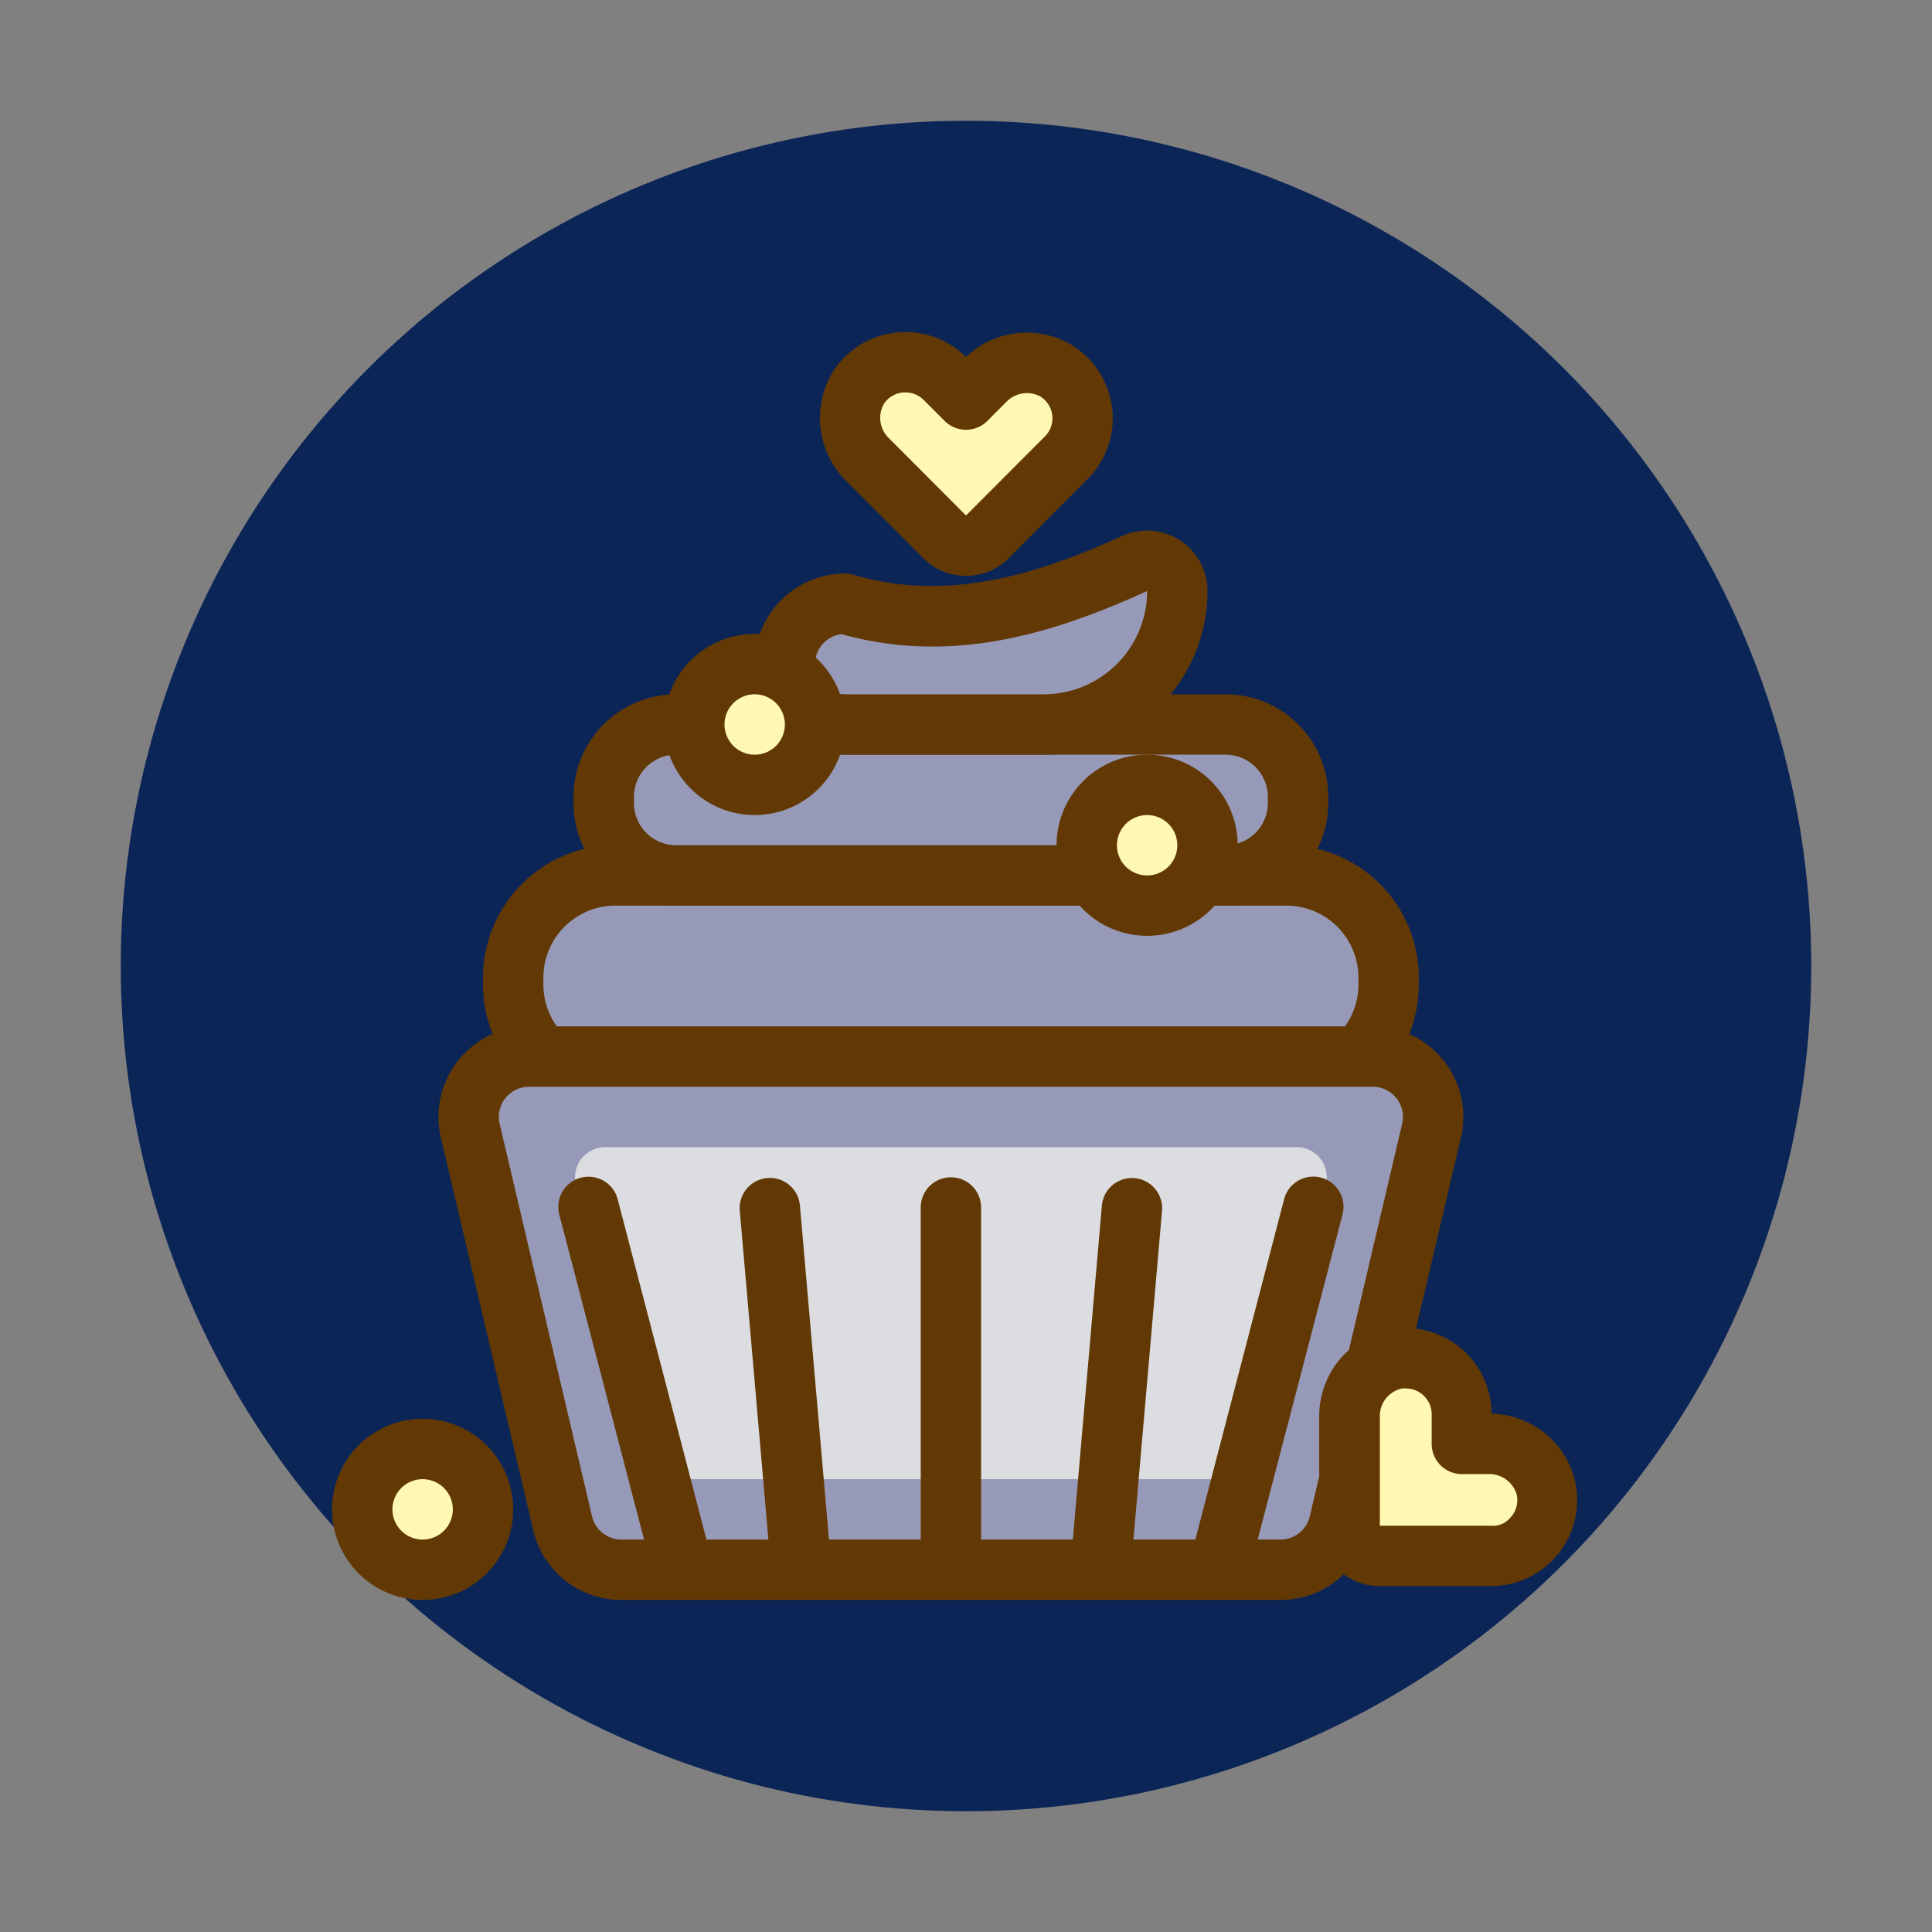 <!DOCTYPE svg PUBLIC "-//W3C//DTD SVG 1.1//EN" "http://www.w3.org/Graphics/SVG/1.1/DTD/svg11.dtd">
<!-- Uploaded to: SVG Repo, www.svgrepo.com, Transformed by: SVG Repo Mixer Tools -->
<svg width="800px" height="800px" viewBox="0 0 64 64" data-name="Lovely Valentine's day" id="Lovely_Valentine_s_day" xmlns="http://www.w3.org/2000/svg" fill="#ffffff">
<rect x="0" y="0" width="64" height="64" fill="#808080" stroke="none"/>
<g id="SVGRepo_bgCarrier" stroke-width="0"/>
<g id="SVGRepo_tracerCarrier" stroke-linecap="round" stroke-linejoin="round"/>
<g id="SVGRepo_iconCarrier">
<defs>
<style>.cls-1{fill:#0C2557;}.cls-2{fill:#9799B8;}.cls-3{fill:#623905;}.cls-4{fill:#FFF8B3;}.cls-5{fill:#9799B8;}.cls-6{fill:#DBDDE0;}</style>
</defs>
<title/>
<circle class="cls-1" cx="32" cy="32" r="28"/>
<rect class="cls-2" height="7" rx="3.385" width="29" x="17" y="29"/>
<path class="cls-3" d="M42.615,37H20.385A4.39,4.39,0,0,1,16,32.615v-.23A4.39,4.39,0,0,1,20.385,28h22.23A4.39,4.39,0,0,1,47,32.385v.23A4.39,4.39,0,0,1,42.615,37Zm-22.23-7A2.388,2.388,0,0,0,18,32.385v.23A2.388,2.388,0,0,0,20.385,35h22.23A2.388,2.388,0,0,0,45,32.615v-.23A2.388,2.388,0,0,0,42.615,30Z"/>
<rect class="cls-2" height="5" rx="2.398" width="23" x="20" y="24"/>
<path class="cls-3" d="M40.6,30H22.4A3.4,3.4,0,0,1,19,26.6v-.2A3.4,3.4,0,0,1,22.4,23H40.6A3.4,3.4,0,0,1,44,26.4v.2A3.4,3.4,0,0,1,40.6,30ZM22.4,25A1.4,1.4,0,0,0,21,26.4v.2A1.4,1.4,0,0,0,22.4,28H40.6A1.4,1.4,0,0,0,42,26.6v-.2A1.4,1.4,0,0,0,40.6,25Z"/>
<path class="cls-2" d="M34.58,24H28a2,2,0,0,1-2-2h0a2,2,0,0,1,2-2c3.466,1.03,6.728-.039,9.585-1.333A1,1,0,0,1,39,19.575v0A4.42,4.42,0,0,1,34.58,24Z"/>
<path class="cls-3" d="M34.58,25H28a3,3,0,0,1,0-6,.983.983,0,0,1,.285.042c3.219.957,6.3-.114,8.888-1.286A2,2,0,0,1,40,19.575,5.427,5.427,0,0,1,34.58,25Zm-6.7-3.993A1,1,0,0,0,28,23h6.58A3.424,3.424,0,0,0,38,19.58C35.117,20.884,31.668,22.069,27.882,21.007Z"/>
<path class="cls-4" d="M35.862,13.856a1.833,1.833,0,0,1-.545,1.312L34.005,16.48l-1.3,1.3a1,1,0,0,1-1.416,0l-1.3-1.3-1.24-1.24a1.927,1.927,0,0,1-.275-2.458,1.858,1.858,0,0,1,2.828-.239l.693.694.613-.613a1.948,1.948,0,0,1,2.347-.357A1.832,1.832,0,0,1,35.862,13.856Z"/>
<path class="cls-3" d="M32,19.076a1.987,1.987,0,0,1-1.416-.588l-2.537-2.541a2.935,2.935,0,0,1-.38-3.748A2.856,2.856,0,0,1,32,11.825a2.92,2.92,0,0,1,3.471-.416,2.85,2.85,0,0,1,.546,4.472l-2.6,2.607A1.987,1.987,0,0,1,32,19.076ZM29.993,13c-.024,0-.047,0-.071,0a.855.855,0,0,0-.632.363.934.934,0,0,0,.17,1.166L32,17.076l2.611-2.615a.85.85,0,0,0-.165-1.336.944.944,0,0,0-1.126.206l-.613.613a1,1,0,0,1-1.414,0L30.6,13.25A.856.856,0,0,0,29.993,13Z"/>
<circle class="cls-4" cx="25" cy="24" r="2"/>
<path class="cls-3" d="M25,27a3,3,0,1,1,3-3A3,3,0,0,1,25,27Zm0-4a1,1,0,1,0,1,1A1,1,0,0,0,25,23Z"/>
<circle class="cls-4" cx="14" cy="50" r="2"/>
<path class="cls-3" d="M14,53a3,3,0,1,1,3-3A3,3,0,0,1,14,53Zm0-4a1,1,0,1,0,1,1A1,1,0,0,0,14,49Z"/>
<circle class="cls-4" cx="38" cy="28" r="2"/>
<path class="cls-3" d="M38,31a3,3,0,1,1,3-3A3,3,0,0,1,38,31Zm0-4a1,1,0,1,0,1,1A1,1,0,0,0,38,27Z"/>
<path class="cls-5" d="M42.416,52H20.584a2,2,0,0,1-1.947-1.542l-3.059-13A2,2,0,0,1,17.525,35h27.95a2,2,0,0,1,1.947,2.458l-3.059,13A2,2,0,0,1,42.416,52Z"/>
<path class="cls-3" d="M42.416,53H20.584a2.988,2.988,0,0,1-2.92-2.313l-3.059-13A3,3,0,0,1,17.525,34h27.95a3,3,0,0,1,2.92,3.688l-3.059,13A2.988,2.988,0,0,1,42.416,53ZM17.525,36a1,1,0,0,0-.973,1.229l3.059,13a1,1,0,0,0,.973.771H42.416a1,1,0,0,0,.973-.771l3.059-13A1,1,0,0,0,45.475,36Z"/>
<path class="cls-6" d="M22.168,49a1,1,0,0,1-.973-.771l-2.118-9A1,1,0,0,1,20.051,38h22.9a1,1,0,0,1,.974,1.229l-2.118,9a1,1,0,0,1-.973.771Z"/>
<path class="cls-3" d="M31.5,52.5a1,1,0,0,1-1-1V40a1,1,0,0,1,2,0V51.5A1,1,0,0,1,31.5,52.5Z"/>
<path class="cls-3" d="M40.5,52.5a1.043,1.043,0,0,1-.252-.032,1,1,0,0,1-.716-1.22l3-11.5a1,1,0,1,1,1.936.5l-3,11.5A1,1,0,0,1,40.5,52.5Z"/>
<path class="cls-3" d="M26.5,52.5a1,1,0,0,1-.995-.913l-1-11.5a1,1,0,0,1,1.992-.174l1,11.5a1,1,0,0,1-.91,1.083A.844.844,0,0,1,26.5,52.5Z"/>
<path class="cls-3" d="M36.5,52.5a.844.844,0,0,1-.087,0,1,1,0,0,1-.91-1.083l1-11.5a1,1,0,0,1,1.992.174l-1,11.5A1,1,0,0,1,36.5,52.5Z"/>
<path class="cls-3" d="M22.5,52.5a1,1,0,0,1-.968-.748l-3-11.5a1,1,0,1,1,1.936-.5l3,11.5a1,1,0,0,1-.716,1.22A1.043,1.043,0,0,1,22.5,52.5Z"/>
<path class="cls-4" d="M50.713,51a1.828,1.828,0,0,1-1.313.542H47.544l-1.838,0a1,1,0,0,1-1-1l0-1.838V46.947a1.927,1.927,0,0,1,1.543-1.932,1.859,1.859,0,0,1,2.169,1.831v.98h.866A1.947,1.947,0,0,1,51.2,49.234,1.831,1.831,0,0,1,50.713,51Z"/>
<path class="cls-3" d="M45.7,52.541a2,2,0,0,1-2-2l0-3.592a2.937,2.937,0,0,1,2.381-2.919,2.881,2.881,0,0,1,2.323.641,2.848,2.848,0,0,1,1.007,2.16,2.917,2.917,0,0,1,2.748,2.161,2.85,2.85,0,0,1-2.776,3.548l-3.683,0Zm.86-6.551a.9.9,0,0,0-.151.013.933.933,0,0,0-.7.944l0,3.595,3.7,0a.733.733,0,0,0,.605-.249h0a.837.837,0,0,0,.221-.81.947.947,0,0,0-.942-.652h-.867a1,1,0,0,1-1-1v-.98a.855.855,0,0,0-.855-.856Z"/>
</g>
</svg>